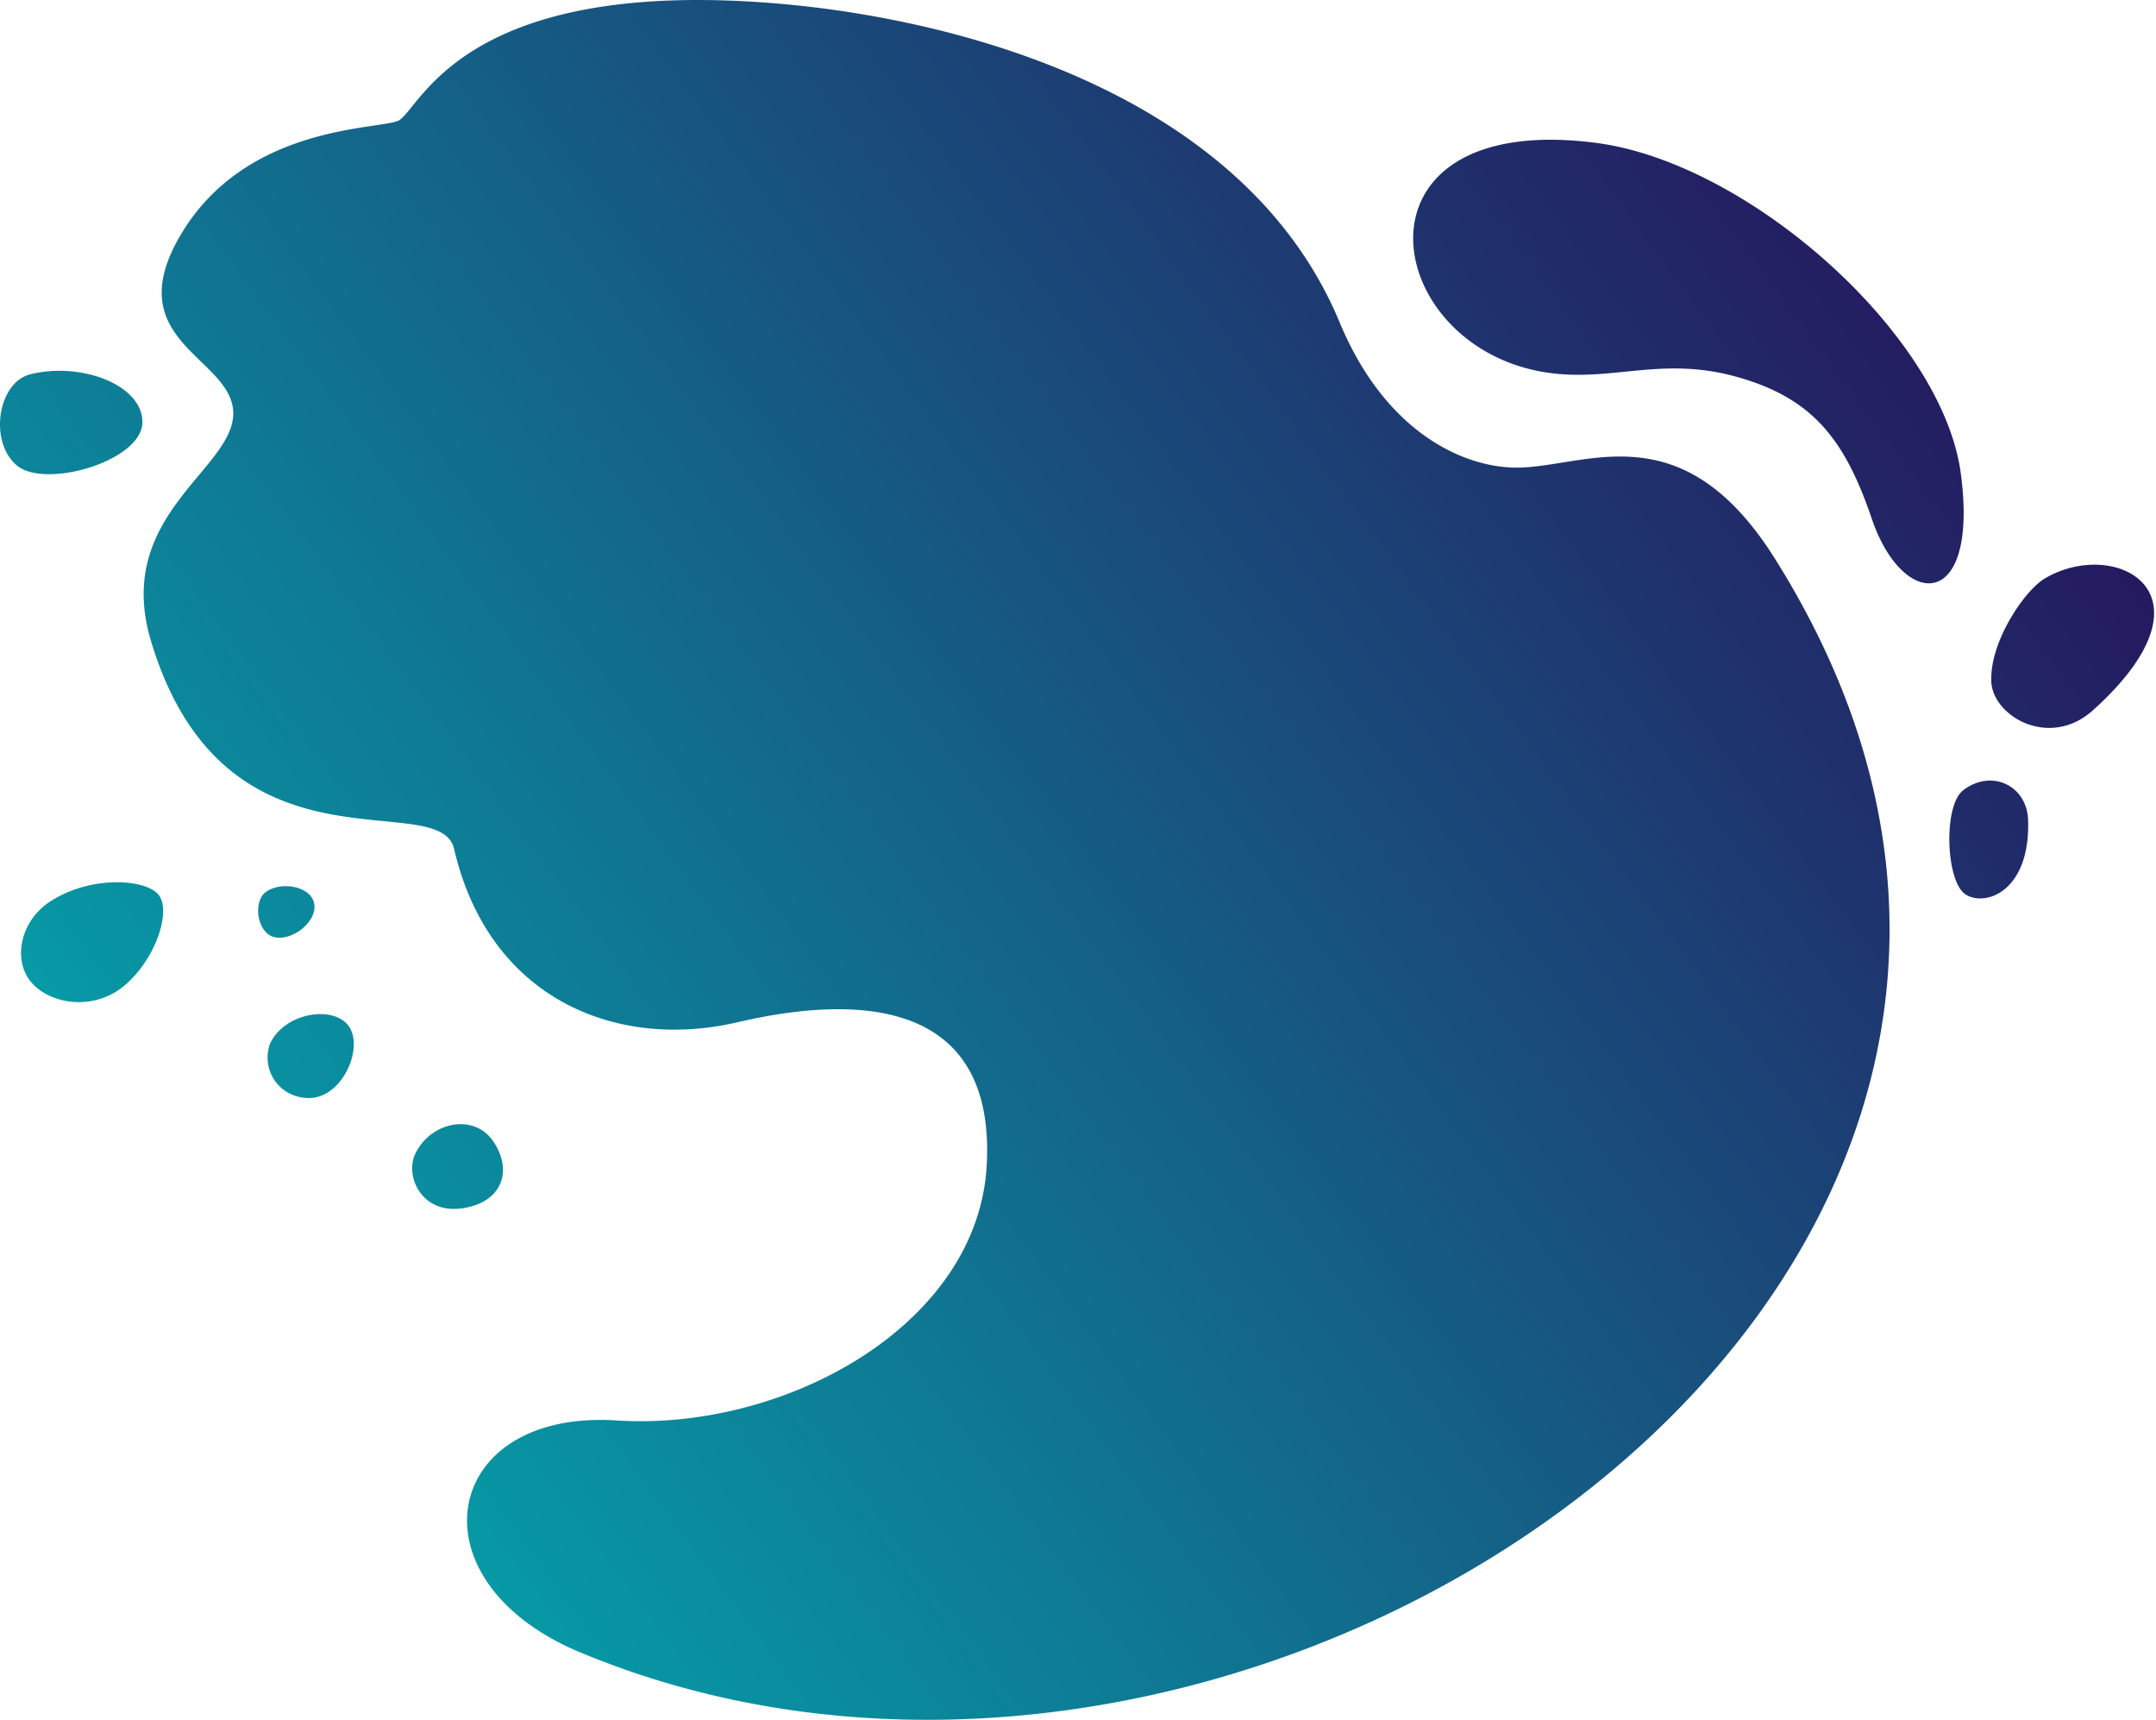 <svg width="321" height="256" xmlns="http://www.w3.org/2000/svg"><defs><linearGradient x1="0%" y1="81.858%" x2="100%" y2="18.142%" id="a"><stop stop-color="#01B4B4" offset="0%"/><stop stop-color="#280B58" offset="100%"/></linearGradient></defs><path d="M91.79 211.44c25.14 1.61 53.83-14.18 55.12-38 1.29-23.82-17.73-25.79-37.07-21.28-18.17 4.24-37.07-3.55-42.23-25.79-2.18-9.42-34.17 5.48-45.13-30.95-5.61-18.68 12.25-25.5 12.25-33.88 0-8.38-17.4-10.63-7.73-26.75C36.67 18.67 56 19.32 59.23 18c3.23-1.32 8.71-20.61 53.51-17.7C140.85 2.12 185 13.19 199.46 48c6.66 16 17.89 21.35 25.79 21.6 10.32.32 24.82-9 39 13.54 66.61 106-76.16 205.31-177.94 162.79-25.46-10.64-20.58-36.16 5.48-34.49zM4.43 55.74C-.32 57-1.69 65.73 2.5 69.28c4.19 3.55 18.7-.64 18.7-6.45 0-5.63-9.35-9.02-16.77-7.09zm3.22 78.33c-4.77 3-5.8 9-2.9 12.25s9.35 4.19 13.86.32c4.51-3.87 6.77-10.64 5.16-13.22-1.61-2.58-9.99-3.22-16.11.65h-.01zm32.56 21.28a6 6 0 005.16 8.06c5.16.64 8.7-6.77 6.77-10.32-1.93-3.55-9.67-2.58-11.93 2.26zm-.64-22.56c-2 1.43-1.29 6.45 1.61 6.77 2.9.32 6.45-2.9 5.48-5.48-.81-2.18-4.83-2.91-7.09-1.3v.01zm190.51-77.37c9.74 1.55 17.11-2.46 28.37.64 11.49 3.17 16.24 9.42 20.24 21.17 4.65 13.66 16 13.88 13.25-6.75-2.75-20.63-31.56-46.33-54.44-49.23-37.6-4.77-32.17 30.23-7.42 34.17zm66.4 46.1c.29 5.15 8.7 10 15.15 4.19 19.27-17.35 3.49-25.79-7.09-19.66-3.18 1.83-8.38 9.66-8.05 15.47h-.01zm-4.19 16.12c-3 2.3-2.58 13.54.32 15.47 2.9 1.93 9.67-.32 9.35-11-.15-5.21-5.47-7.7-9.66-4.48l-.01.01zM61.81 171.79c-1.55 3.33 1 9 7.09 8.06 6.09-.94 7.41-5.8 4.51-10-2.9-4.2-9.34-2.85-11.6 1.94z" fill="url(#a)" fill-rule="evenodd"/></svg>